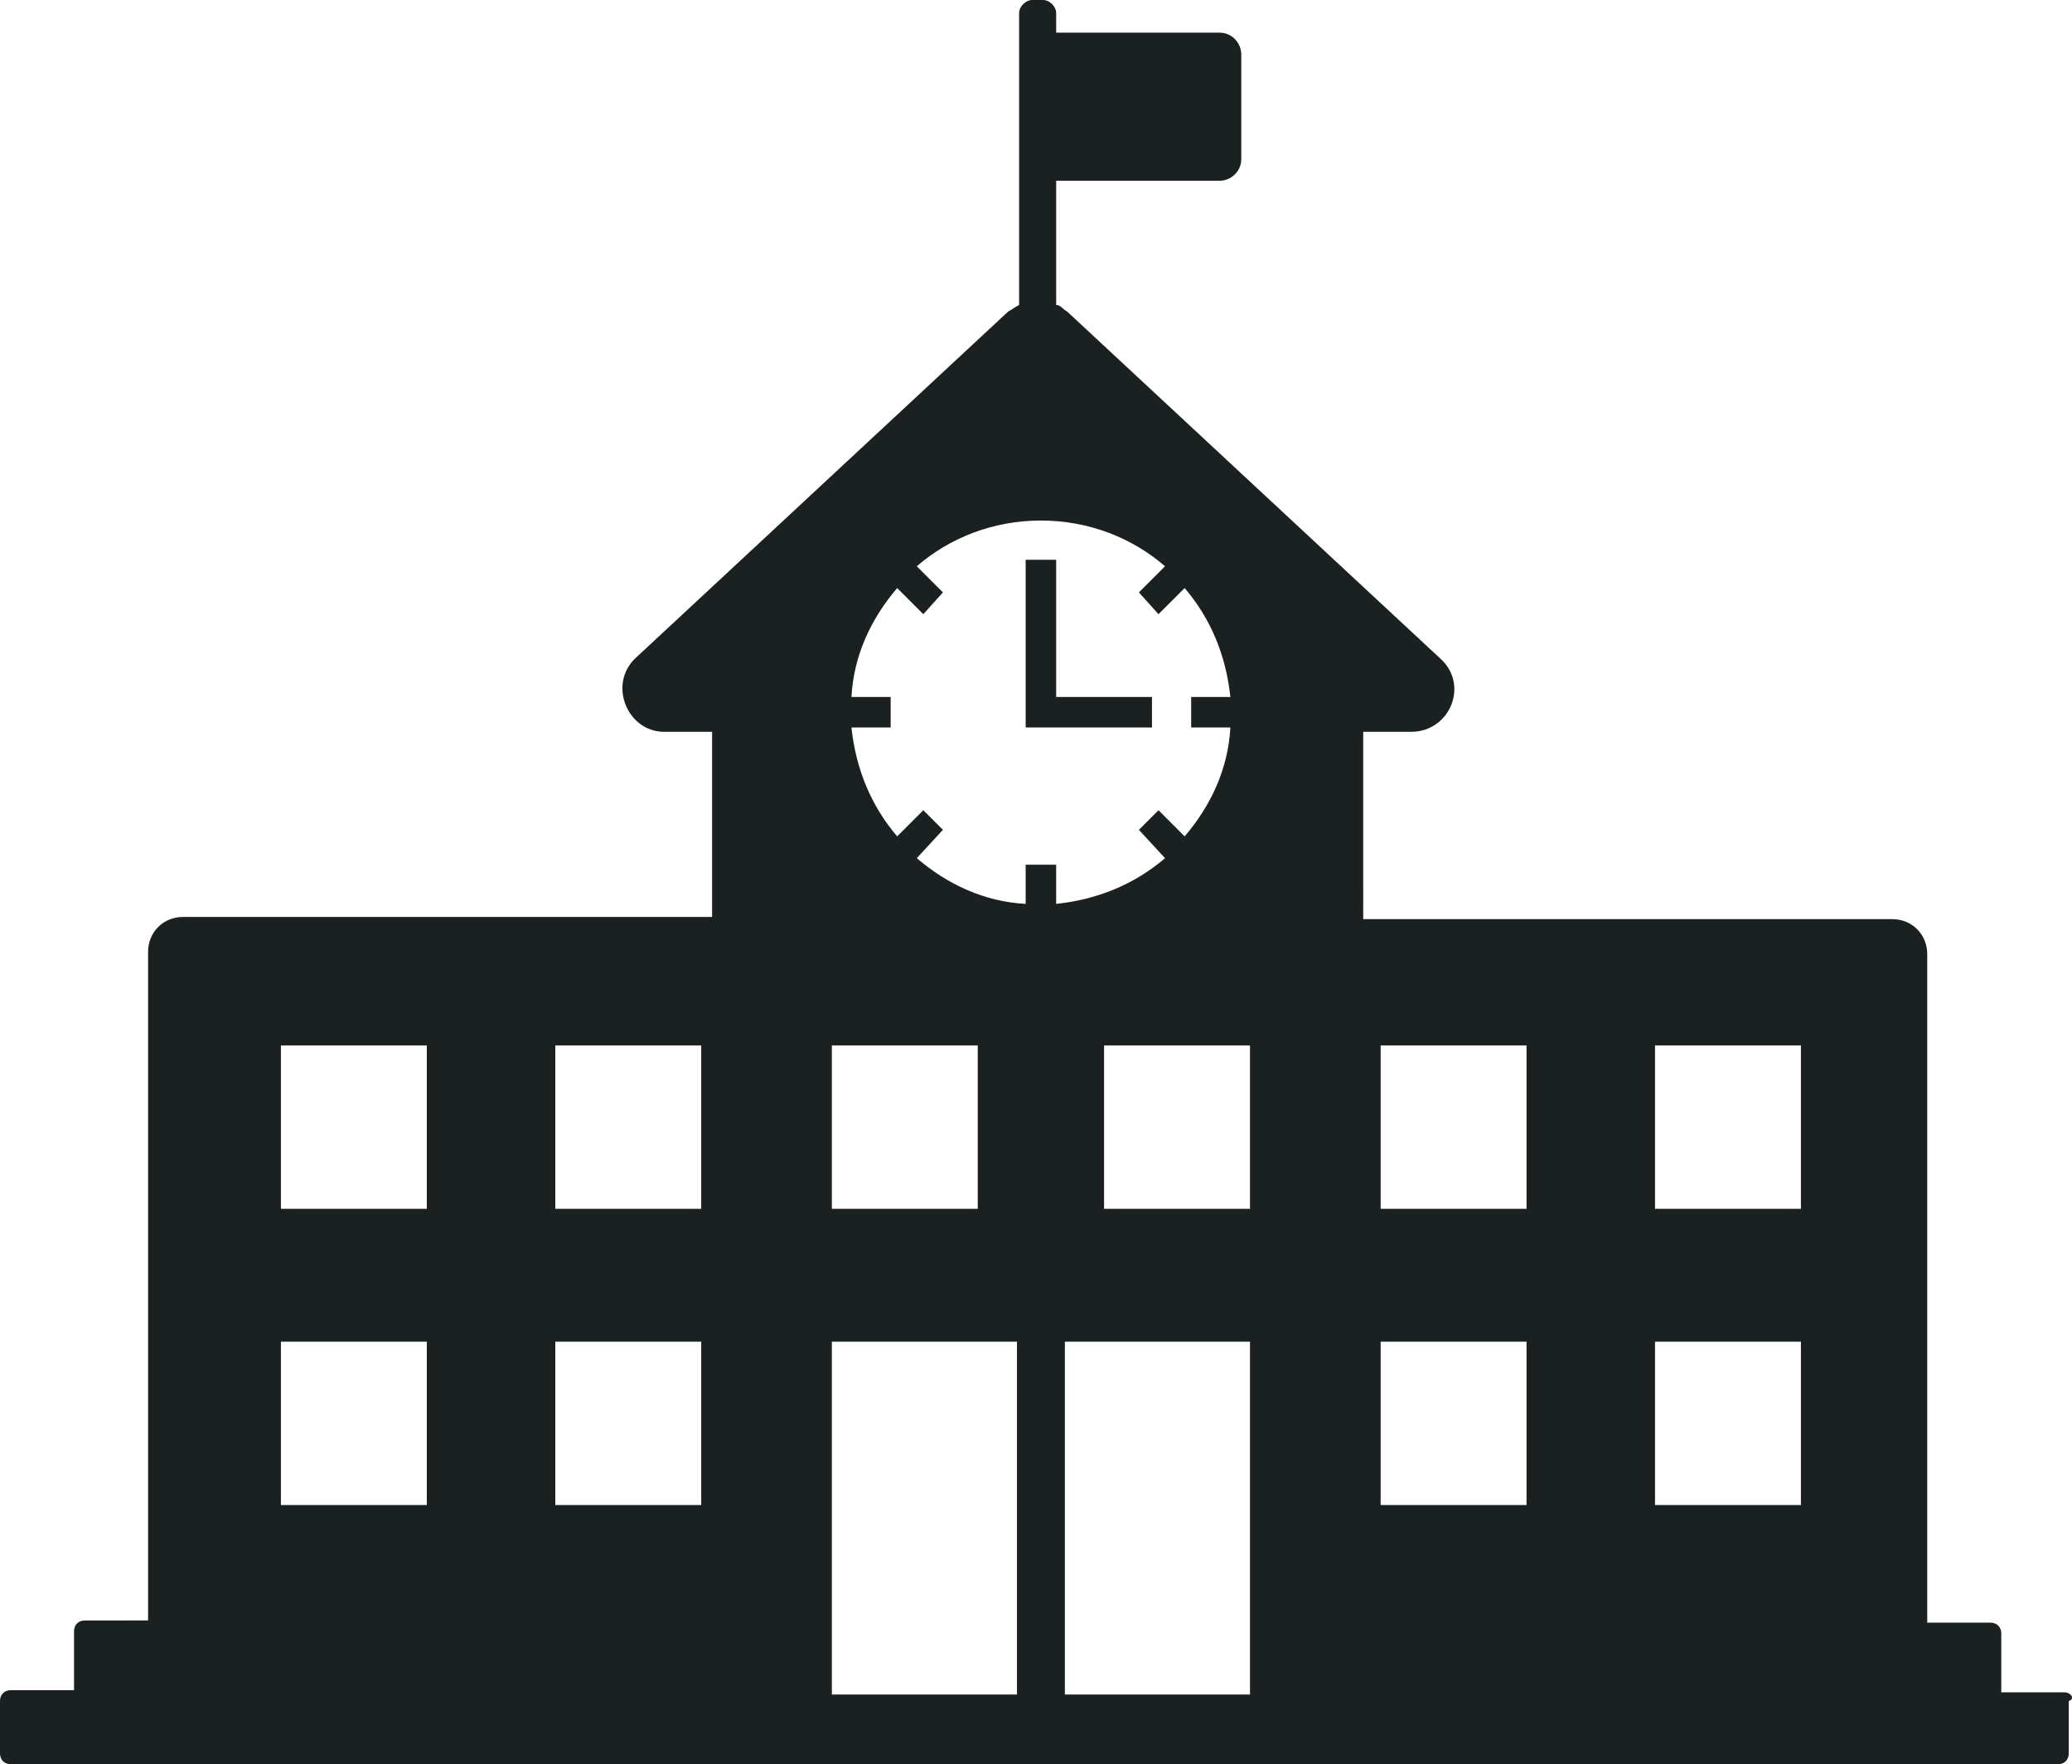 <svg version="1.1" id="图层_1" x="0px" y="0px" width="168.082px" height="143.089px" viewBox="0 0 168.082 143.089" enable-background="new 0 0 168.082 143.089" xml:space="preserve" xmlns="http://www.w3.org/2000/svg" xmlns:xlink="http://www.w3.org/1999/xlink" xmlns:xml="http://www.w3.org/XML/1998/namespace">
  <path fill="#1B2120" d="M167.467,137.259h-5.123v-4.769c0-0.531-0.354-0.884-0.883-0.884h-5.123V77.375
	c0-1.59-1.236-2.827-2.826-2.827h-42.928V59.355h3.887c3.18,0,4.77-3.886,2.297-6.007L86.56,25.261
	c-0.354-0.177-0.53-0.53-0.883-0.53V14.662h13.249c0.883,0,1.767-0.707,1.767-1.767V4.416c0-0.883-0.707-1.767-1.767-1.767H85.677
	V1.06c0-0.53-0.53-1.06-1.061-1.06h-0.883c-0.53,0-1.061,0.53-1.061,1.06v23.672c-0.353,0.177-0.529,0.354-0.883,0.53L51.583,53.349
	c-2.297,2.12-0.707,6.006,2.296,6.006h3.887v15.015H14.839c-1.59,0-2.826,1.236-2.826,2.827v54.232H6.889
	c-0.529,0-0.883,0.354-0.883,0.883v4.77H0.883c-0.529,0-0.883,0.354-0.883,0.883v4.24c0,0.53,0.354,0.884,0.883,0.884h166.055
	c0.529,0,0.883-0.354,0.883-0.884v-4.24C168.351,137.79,167.996,137.259,167.467,137.259z M34.624,122.067H22.788v-13.248h11.836
	V122.067z M34.624,98.042H22.788V84.793h11.836V98.042z M56.882,122.067H45.046v-13.248h11.836V122.067z M56.882,98.042H45.046
	V84.793h11.836V98.042z M67.481,84.793h11.836v13.249H67.481V84.793z M82.497,137.436H67.481v-28.617h15.016V137.436z
	 M83.203,70.131v3.179c-3.356-0.176-6.359-1.589-8.832-3.708l2.119-2.297l-1.59-1.59l-2.12,2.12
	c-2.119-2.474-3.355-5.477-3.709-8.833h3.18v-2.474h-3.18c0.177-3.356,1.59-6.359,3.709-8.833l2.12,2.119l1.59-1.766l-2.119-2.12
	c2.649-2.297,6.183-3.71,10.068-3.71c3.887,0,7.42,1.413,10.069,3.71l-2.12,2.12l1.59,1.766l2.121-2.119
	c2.119,2.474,3.356,5.476,3.709,8.833h-3.18v2.474h3.18c-0.176,3.356-1.59,6.359-3.709,8.833l-2.121-2.12l-1.59,1.59l2.12,2.297
	c-2.473,2.119-5.476,3.356-8.832,3.708v-3.179H83.203z M101.399,137.436H86.383v-28.617h15.017V137.436z M101.399,98.042H89.563
	V84.793h11.837V98.042z M123.833,122.067h-11.835v-13.248h11.835V122.067z M123.833,98.042h-11.835V84.793h11.835V98.042z
	 M146.092,122.067h-11.836v-13.248h11.836V122.067z M146.092,98.042h-11.836V84.793h11.836V98.042z M93.449,59.002H83.203V45.399
	h2.474v11.13h7.772V59.002z" class="color c1"/>
</svg>